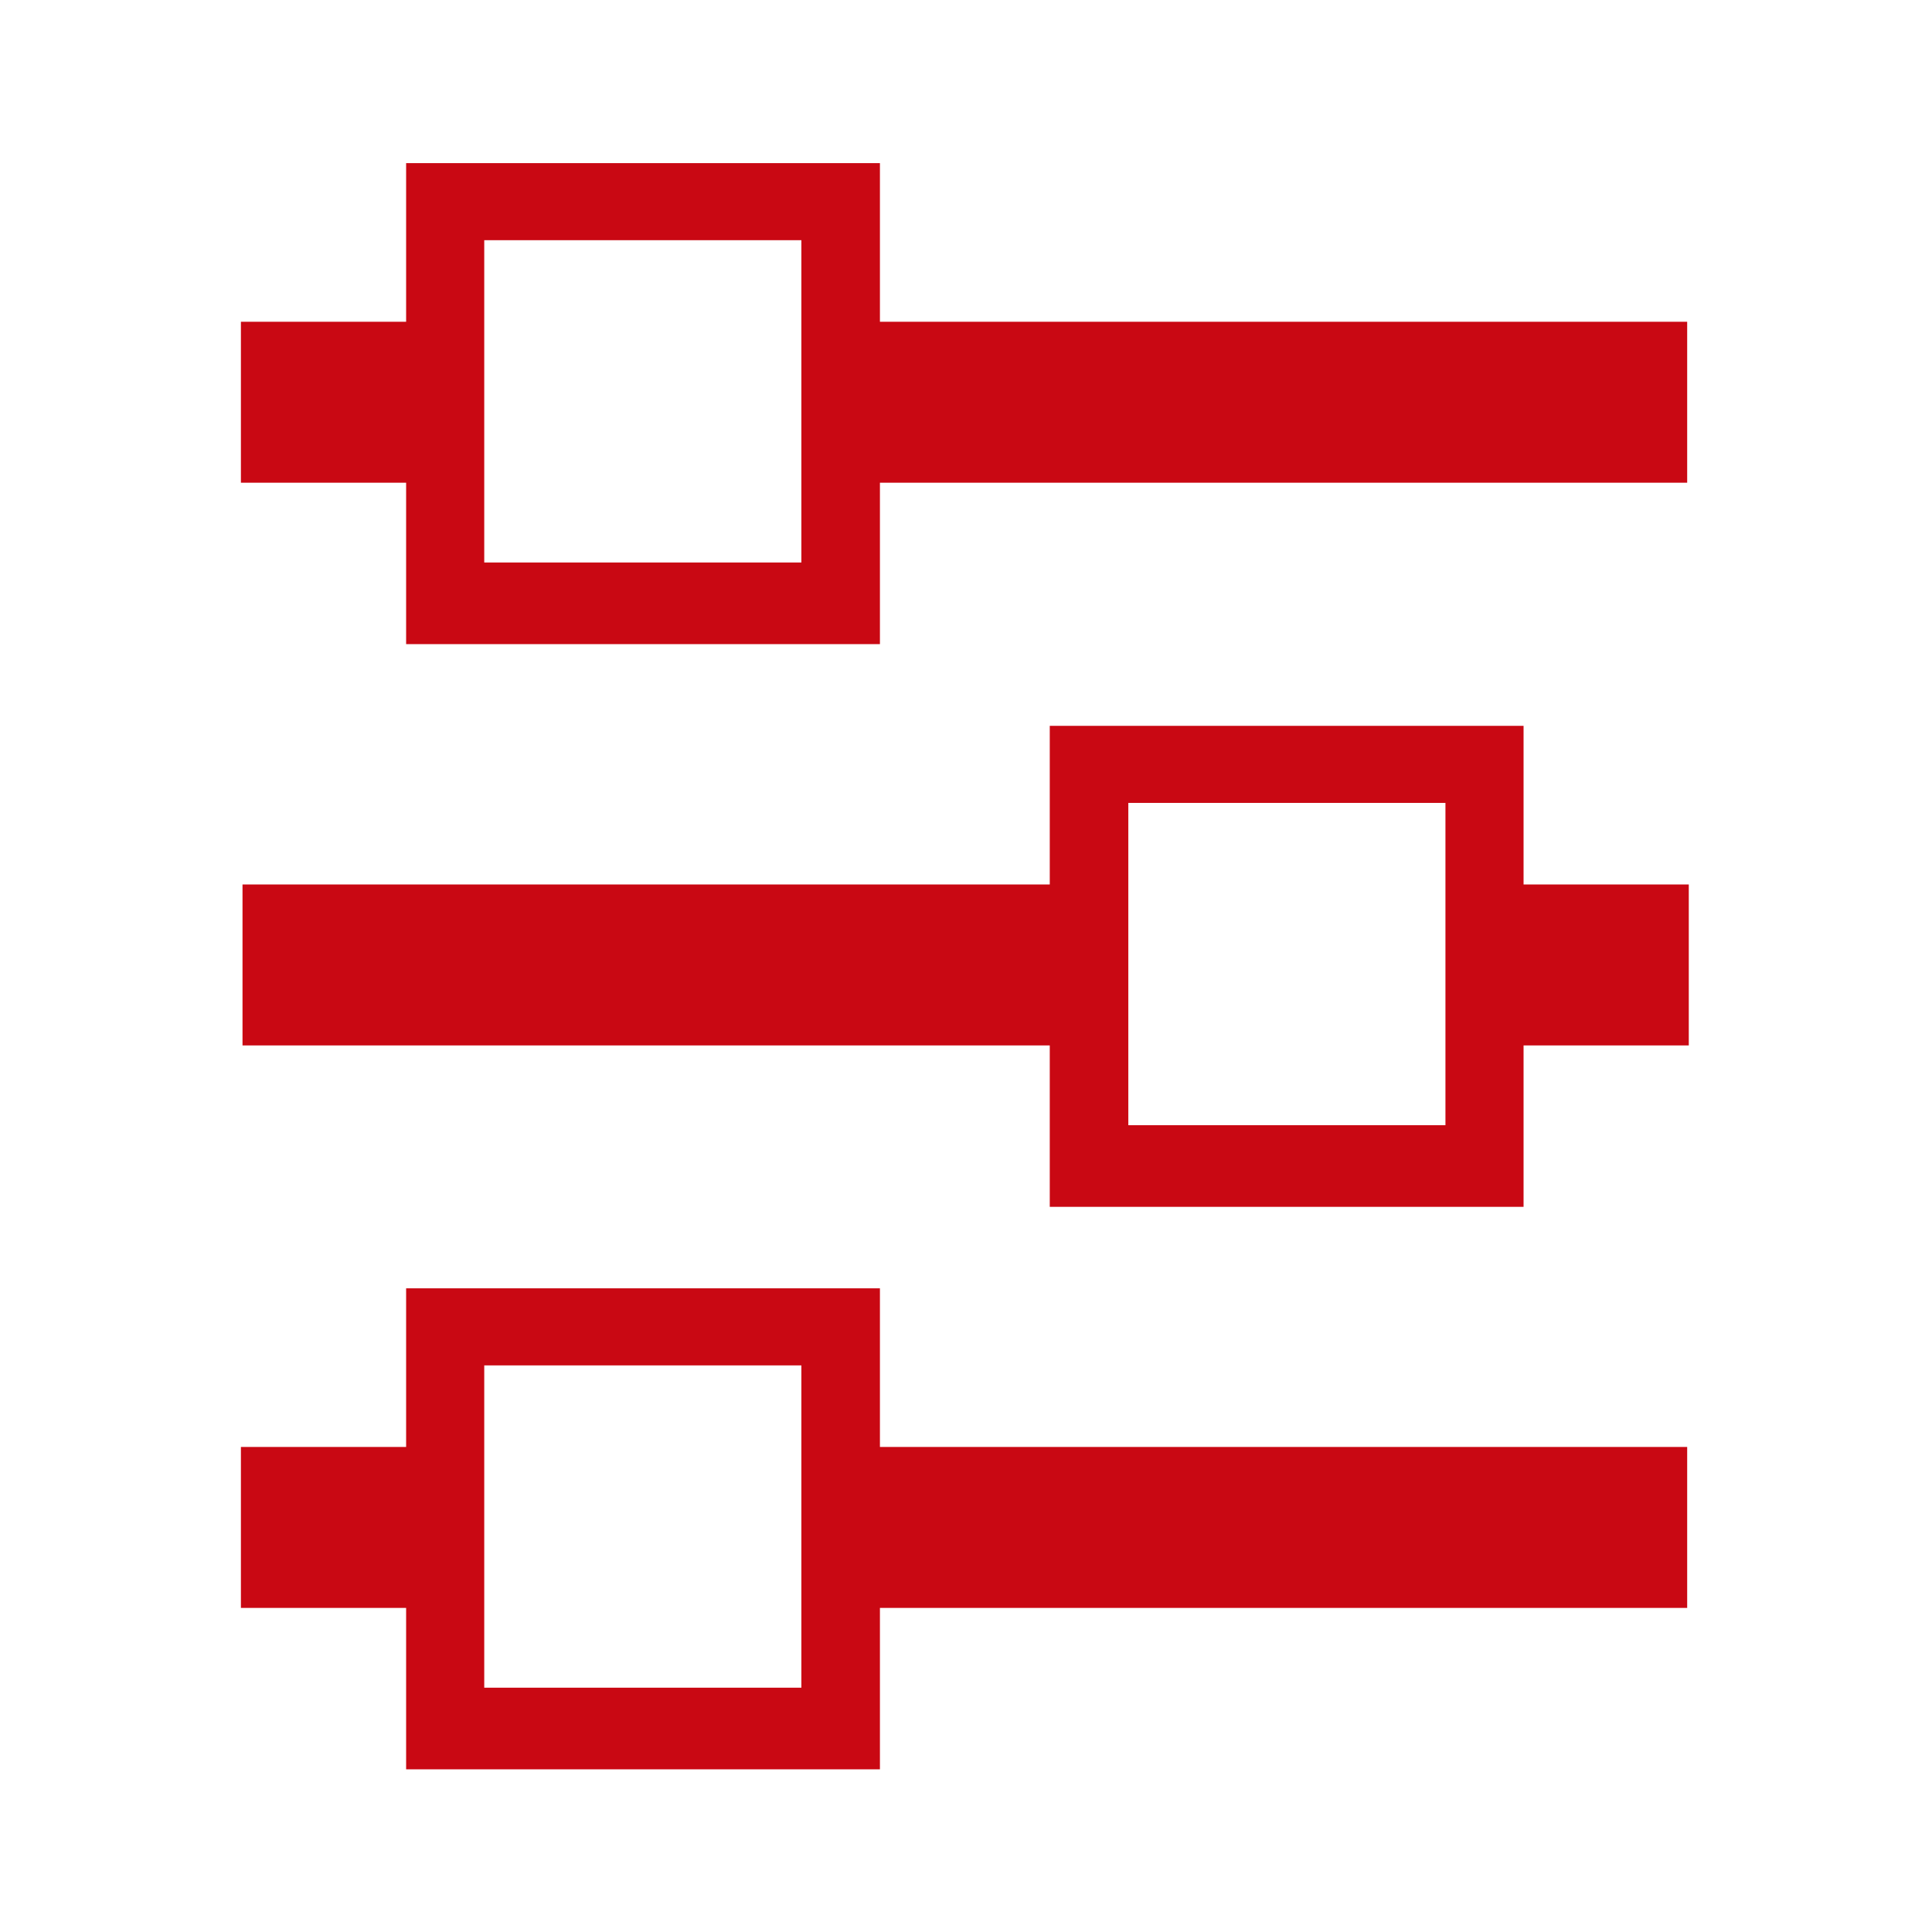 <?xml version="1.0" encoding="UTF-8" standalone="no"?>
<!DOCTYPE svg PUBLIC "-//W3C//DTD SVG 1.1//EN" "http://www.w3.org/Graphics/SVG/1.1/DTD/svg11.dtd">
<svg width="100%" height="100%" viewBox="0 0 24 24" version="1.1" xmlns="http://www.w3.org/2000/svg" xmlns:xlink="http://www.w3.org/1999/xlink" xml:space="preserve" xmlns:serif="http://www.serif.com/" style="fill-rule:evenodd;clip-rule:evenodd;stroke-linejoin:round;stroke-miterlimit:2;">
    <g id="Layer1">
    </g>
    <g transform="matrix(0.407,0,0,0.407,-8.496,-8.394)">
        <g transform="matrix(-3.41723e-16,0.893,-0.893,-3.41723e-16,99.731,5.064)">
            <path d="M33.923,58.23L39.44,58.23L39.44,74.424L33.923,74.424L33.923,80.071L28.422,80.071L28.422,74.424L23,74.424L23,58.23L28.422,58.23L28.422,30.639L33.923,30.639L33.923,58.23ZM25.634,60.915L25.634,71.754L36.65,71.754L36.65,60.915L25.634,60.915Z" style="fill:rgb(201,8,19);fill-rule:nonzero;"/>
        </g>
        <g transform="matrix(-3.41723e-16,0.893,-0.893,-3.41723e-16,99.731,39.407)">
            <path d="M33.923,58.23L39.44,58.23L39.44,74.424L33.923,74.424L33.923,80.071L28.422,80.071L28.422,74.424L23,74.424L23,58.23L28.422,58.23L28.422,30.639L33.923,30.639L33.923,58.23ZM25.634,60.915L25.634,71.754L36.65,71.754L36.65,60.915L25.634,60.915Z" style="fill:rgb(201,8,19);fill-rule:nonzero;"/>
        </g>
        <g transform="matrix(3.41723e-16,0.893,0.893,-3.41723e-16,0.916,22.239)">
            <path d="M33.923,58.23L39.44,58.23L39.44,74.424L33.923,74.424L33.923,80.071L28.422,80.071L28.422,74.424L23,74.424L23,58.23L28.422,58.23L28.422,30.639L33.923,30.639L33.923,58.23ZM25.634,60.915L25.634,71.754L36.65,71.754L36.65,60.915L25.634,60.915Z" style="fill:rgb(201,8,19);fill-rule:nonzero;"/>
        </g>
    </g>
</svg>
